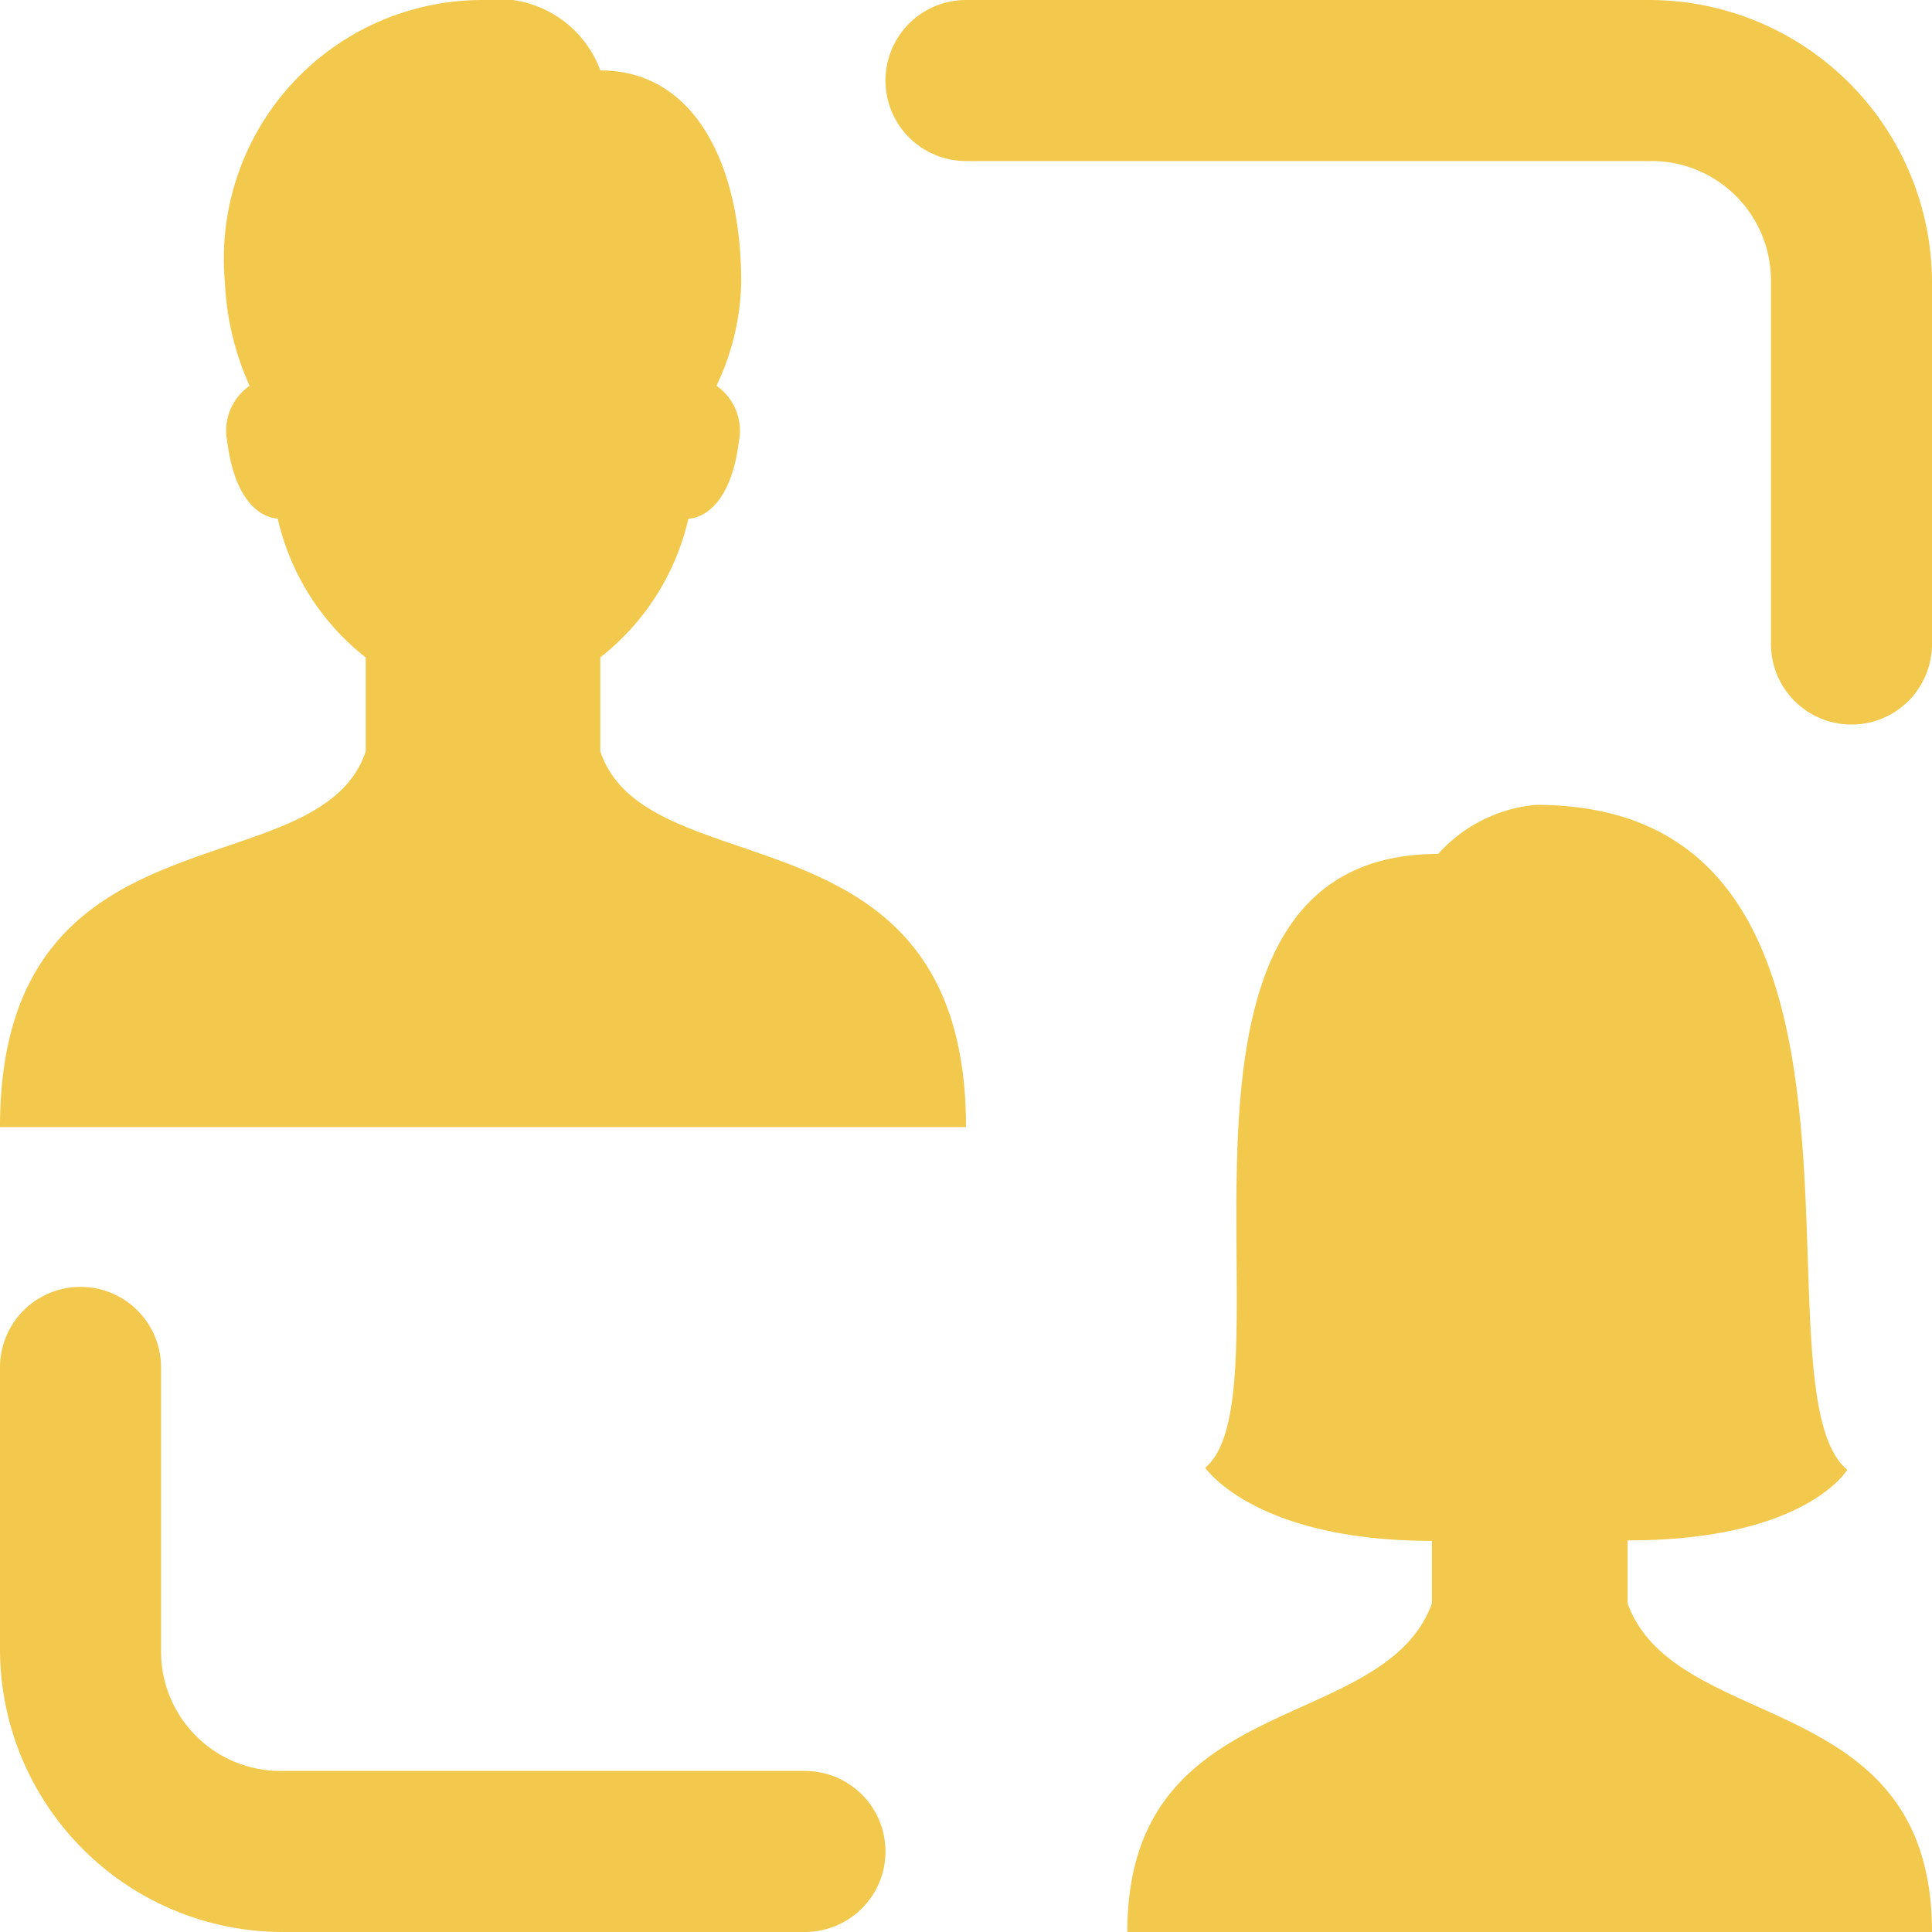 <svg xmlns="http://www.w3.org/2000/svg" width="20" height="20" viewBox="0 0 20 20">
  <path id="sidebar-icon-3" d="M5,0A2.677,2.677,0,0,0,2.328,2.917a2.917,2.917,0,0,0,.256,1.077.566.566,0,0,0-.231.581c.08.623.35.781.522.794a2.547,2.547,0,0,0,.911,1.437v.972C3.3,9.236,0,8.263,0,11.667H10c0-3.4-3.3-2.432-3.786-3.89V6.805A2.541,2.541,0,0,0,7.126,5.37c.173-.013.442-.17.522-.794a.569.569,0,0,0-.231-.583,2.588,2.588,0,0,0,.256-1.077c0-1.18-.463-2.187-1.458-2.187A1.131,1.131,0,0,0,5,0Zm5,0a.833.833,0,1,0,0,1.667h7.083a1.237,1.237,0,0,1,1.25,1.25v3.75a.833.833,0,1,0,1.667,0V2.917A2.929,2.929,0,0,0,17.083,0Zm5.9,8.332a1.543,1.543,0,0,0-1.012.508c-3.267,0-1.452,5.556-2.412,6.354,0,0,.51.757,2.347.757V16.6c-.507,1.373-3.153.866-3.153,3.4H20c0-2.536-2.644-2.028-3.151-3.4v-.654c1.846,0,2.274-.731,2.274-.731C18.089,14.365,19.892,8.332,15.9,8.332ZM.82,13.322a.833.833,0,0,0-.82.845v2.917A2.929,2.929,0,0,0,2.917,20H8.333a.833.833,0,1,0,0-1.667H2.917a1.237,1.237,0,0,1-1.25-1.25V14.167a.833.833,0,0,0-.846-.845Z" fill="#f2c94c"/>
</svg>
